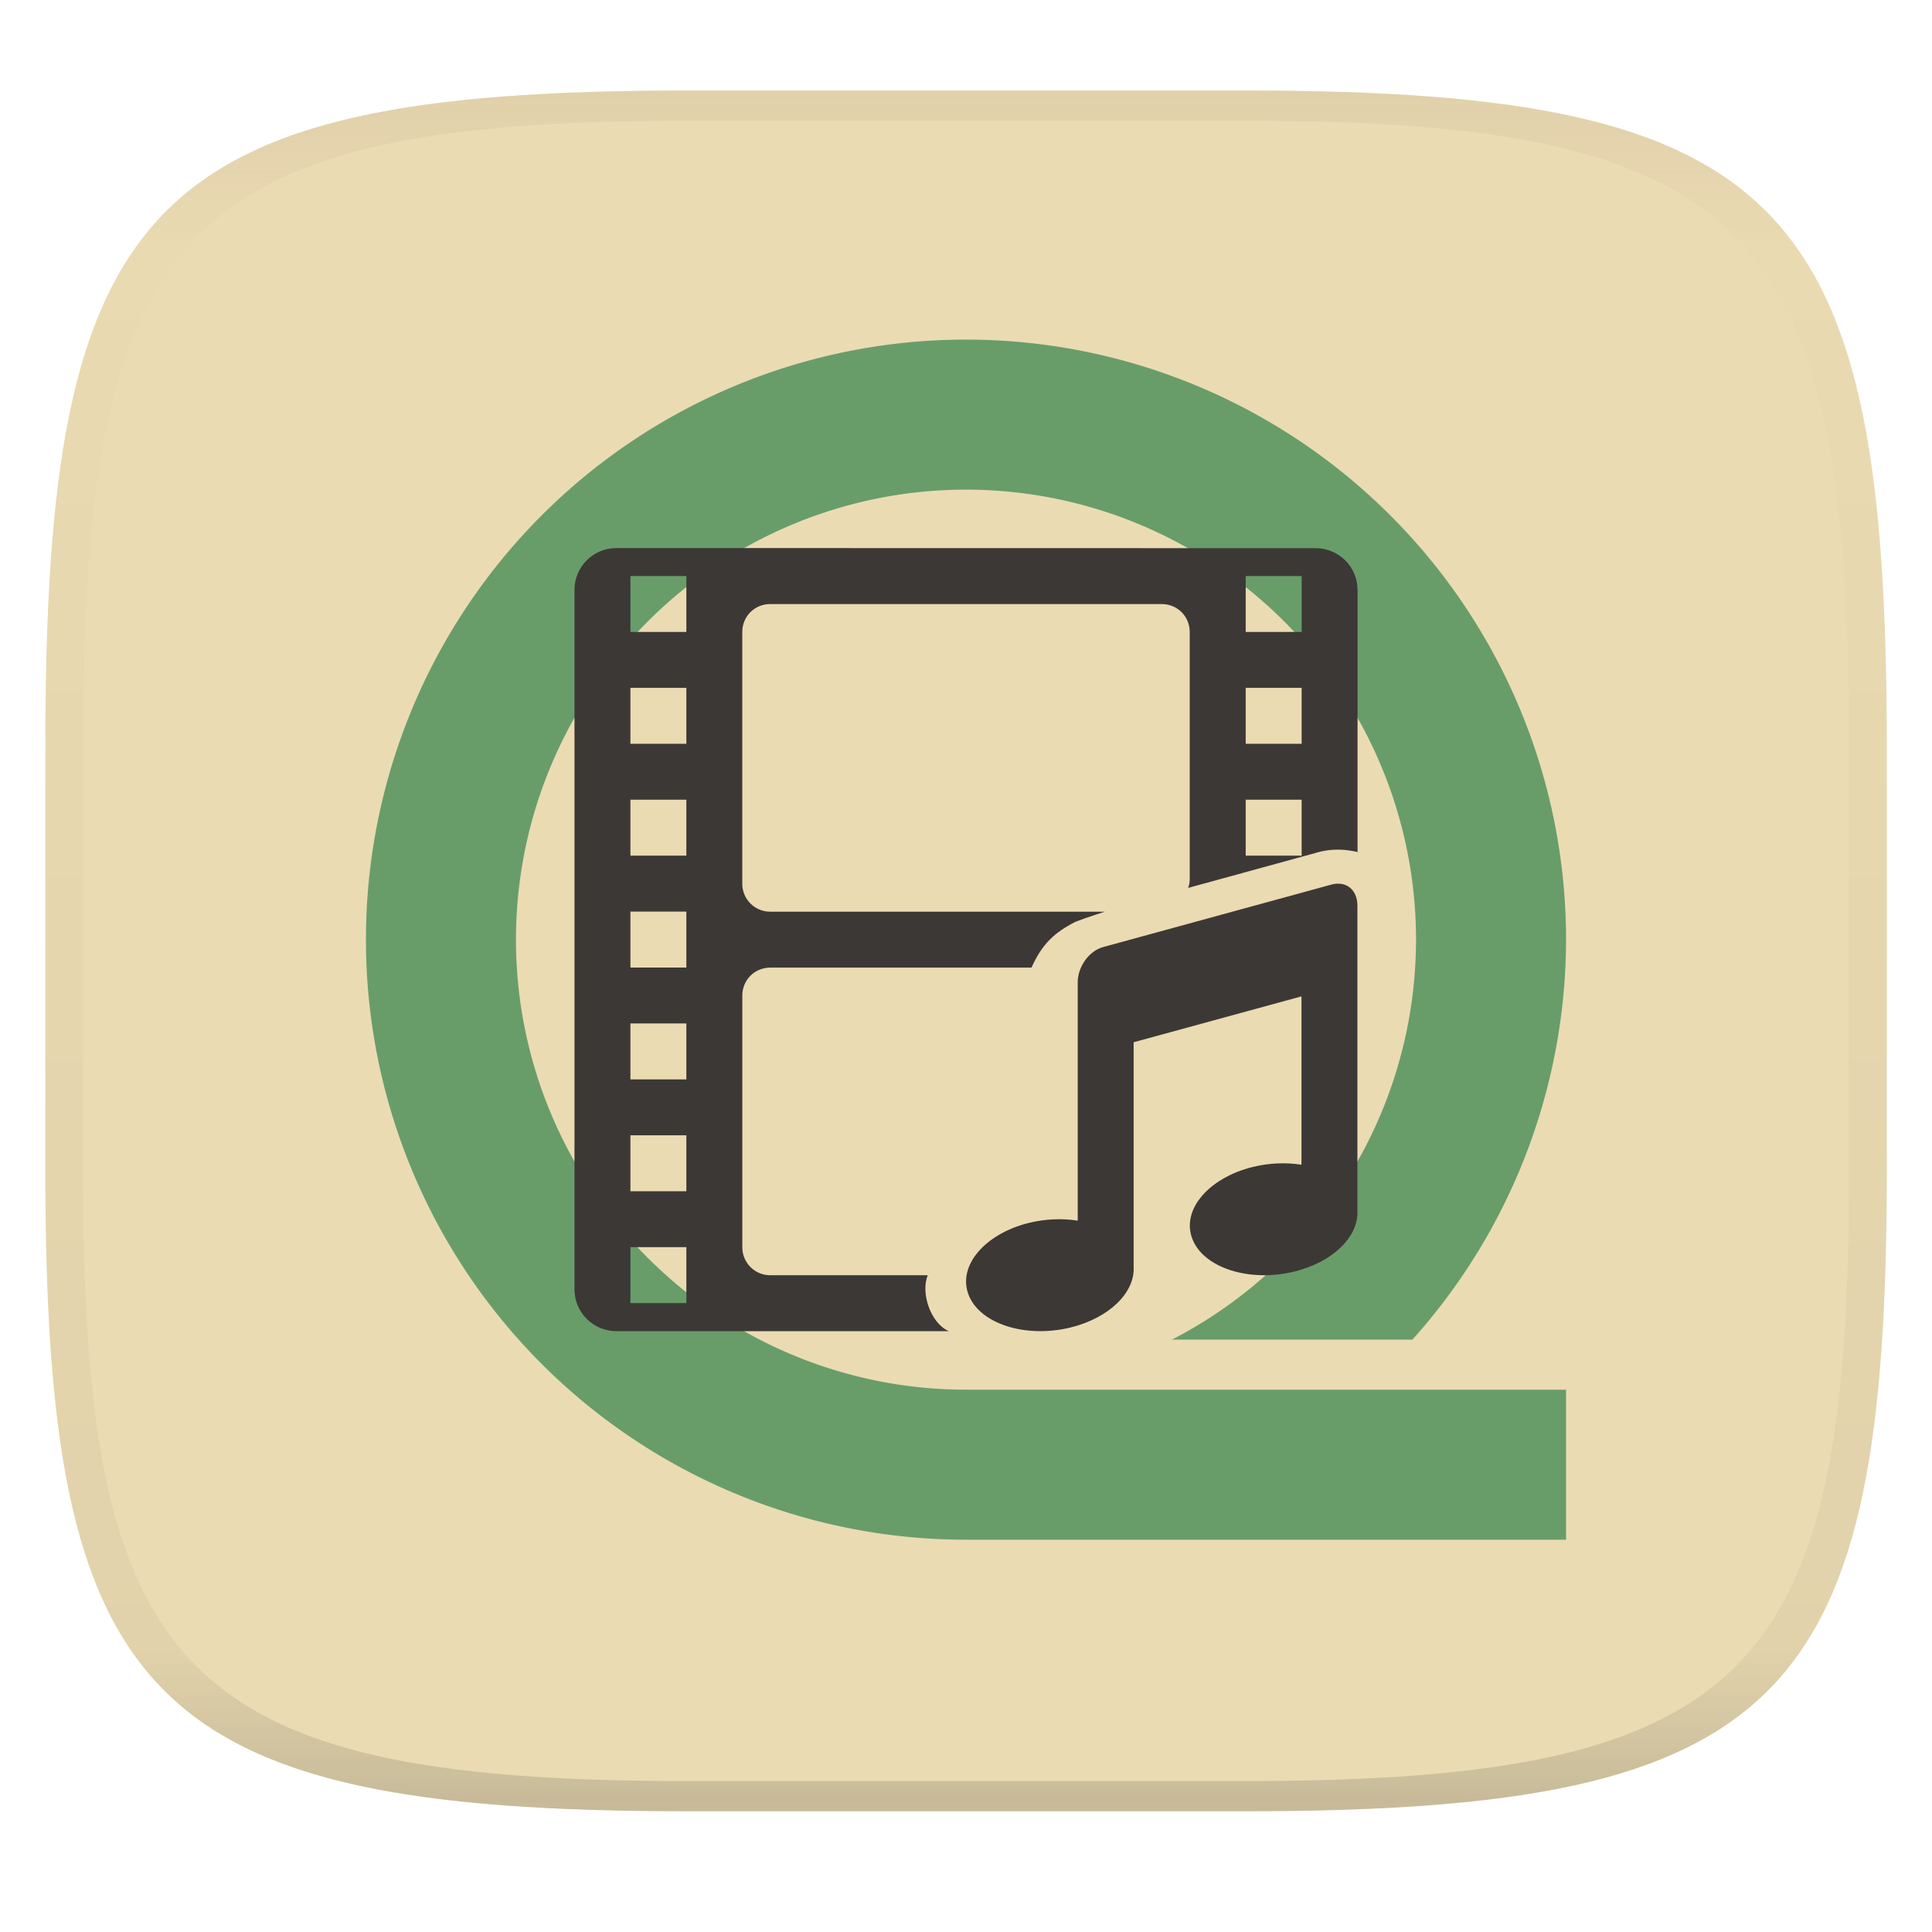 <svg width="256" height="256" style="isolation:isolate" version="1.1" xmlns="http://www.w3.org/2000/svg">
  <g transform="translate(.007 -.12)" filter="url(#a)">
    <linearGradient id="b" x1=".5" x2=".5" y2="1" gradientTransform="matrix(244,0,0,228,5.981,12.12)" gradientUnits="userSpaceOnUse">
      <stop stop-color="#ebdbb2" offset="0"/>
      <stop stop-color="#ebdbb2" offset="1"/>
    </linearGradient>
    <path d="m165 12.12c72 0 85 15 85 87v56c0 70-13 85-85 85h-74c-72 0-85-15-85-85v-56c0-72 13-87 85-87z" fill="url(#b)"/>
  </g>
  <defs>
    <linearGradient id="linearGradient31" x1=".5" x2=".5" y2="1" gradientTransform="matrix(244,0,0,228,5.988,12.12)" gradientUnits="userSpaceOnUse">
      <stop stop-color="#d5c4a1" offset="0"/>
      <stop stop-color="#d5c4a1" stop-opacity=".098" offset=".1"/>
      <stop stop-color="#282828" stop-opacity=".1" offset=".9"/>
      <stop stop-color="#282828" stop-opacity=".4" offset="1"/>
    </linearGradient>
  </defs>
  <g transform="translate(.007 -.12)" opacity=".5">
    <path d="m91 12.12c-72 0-85 15-85 87v56c0 70 13 85 85 85h74c72 0 85-15 85-85v-56c0-72-13-87-85-87zm0 4h74c68 0 80 15 80 83v56c0 66-12 81-80 81h-74c-68 0-80-15-80-81v-56c0-68 12-83 80-83z" fill="url(#linearGradient31)" opacity="1"/>
  </g>
  <path d="m128 45a79.51 79.51 0 0 0-79.51 79.51 79.51 79.51 0 0 0 79.51 79.51h79.51v-19.88h-79.51a59.63 59.63 0 0 1-59.63-59.63 59.63 59.63 0 0 1 59.63-59.63 59.63 59.63 0 0 1 59.63 59.63 59.63 59.63 0 0 1-32.35 53h31.87a79.51 79.51 0 0 0 20.36-53 79.51 79.51 0 0 0-79.51-79.51z" fill="#689d6a" fill-rule="evenodd" stroke-linejoin="round" stroke-width="3.536"/>
  <path d="m81.68 72.62c-3.073-0.007-5.567 2.485-5.559 5.559v92.65c0 3.113 2.52 5.559 5.559 5.559h44.05c-2.44-1.053-3.762-5.101-2.794-7.412h-20.87c-2.048 5e-3 -3.71-1.657-3.706-3.706v-33.35c0-2.075 1.631-3.706 3.706-3.706h34.61c1.419-3.149 3.025-4.623 5.805-6.065 1.679-0.637 3.909-1.346 3.909-1.346h-44.33c-2.048 5e-3 -3.71-1.657-3.706-3.706v-33.35c0-2.075 1.631-3.706 3.706-3.706h51.88c2.075 0 3.706 1.631 3.706 3.706v32.72c0 0.445-0.067 0.817-0.217 1.187l17.04-4.676c1.482-0.445 3.118-0.514 4.748-0.217 0.225 0.037 0.445 0.085 0.666 0.144v-34.71c8e-3 -3.073-2.485-5.567-5.559-5.559zm1.853 3.706h7.412v7.412h-7.412zm81.53 0h7.412v7.412h-7.412zm-81.53 14.82h7.412v7.412h-7.412zm81.53 0h7.412v7.412h-7.412zm-81.53 14.82h7.412v7.412h-7.412zm81.53 0h7.412v7.412h-7.412zm12.06 11.12c-0.224 0.015-0.45 0.052-0.666 0.116l-30.31 8.295c-1.853 0.519-3.344 2.6-3.344 4.676v31.57c-2.072-0.328-4.31-0.231-6.442 0.29-5.937 1.468-9.518 5.752-8.005 9.569 1.502 3.822 7.541 5.747 13.49 4.299 5.095-1.248 8.581-4.617 8.367-8.078v-29.72l22.24-6.08v22.31c-2.072-0.328-4.31-0.231-6.442 0.29-5.937 1.468-9.518 5.752-8.005 9.569 1.502 3.822 7.541 5.747 13.49 4.299 4.929-1.21 8.37-4.421 8.367-7.788v-40.69c0-1.556-0.81-2.658-2.07-2.881-0.222-0.037-0.442-0.059-0.666-0.044zm-93.59 3.706h7.412v7.412h-7.412zm0 14.82h7.412v7.412h-7.412zm0 14.82h7.412v7.412h-7.412zm0 14.82h7.412v7.412h-7.412z" fill="#3c3836" stroke-width="7.412"/>
</svg>
